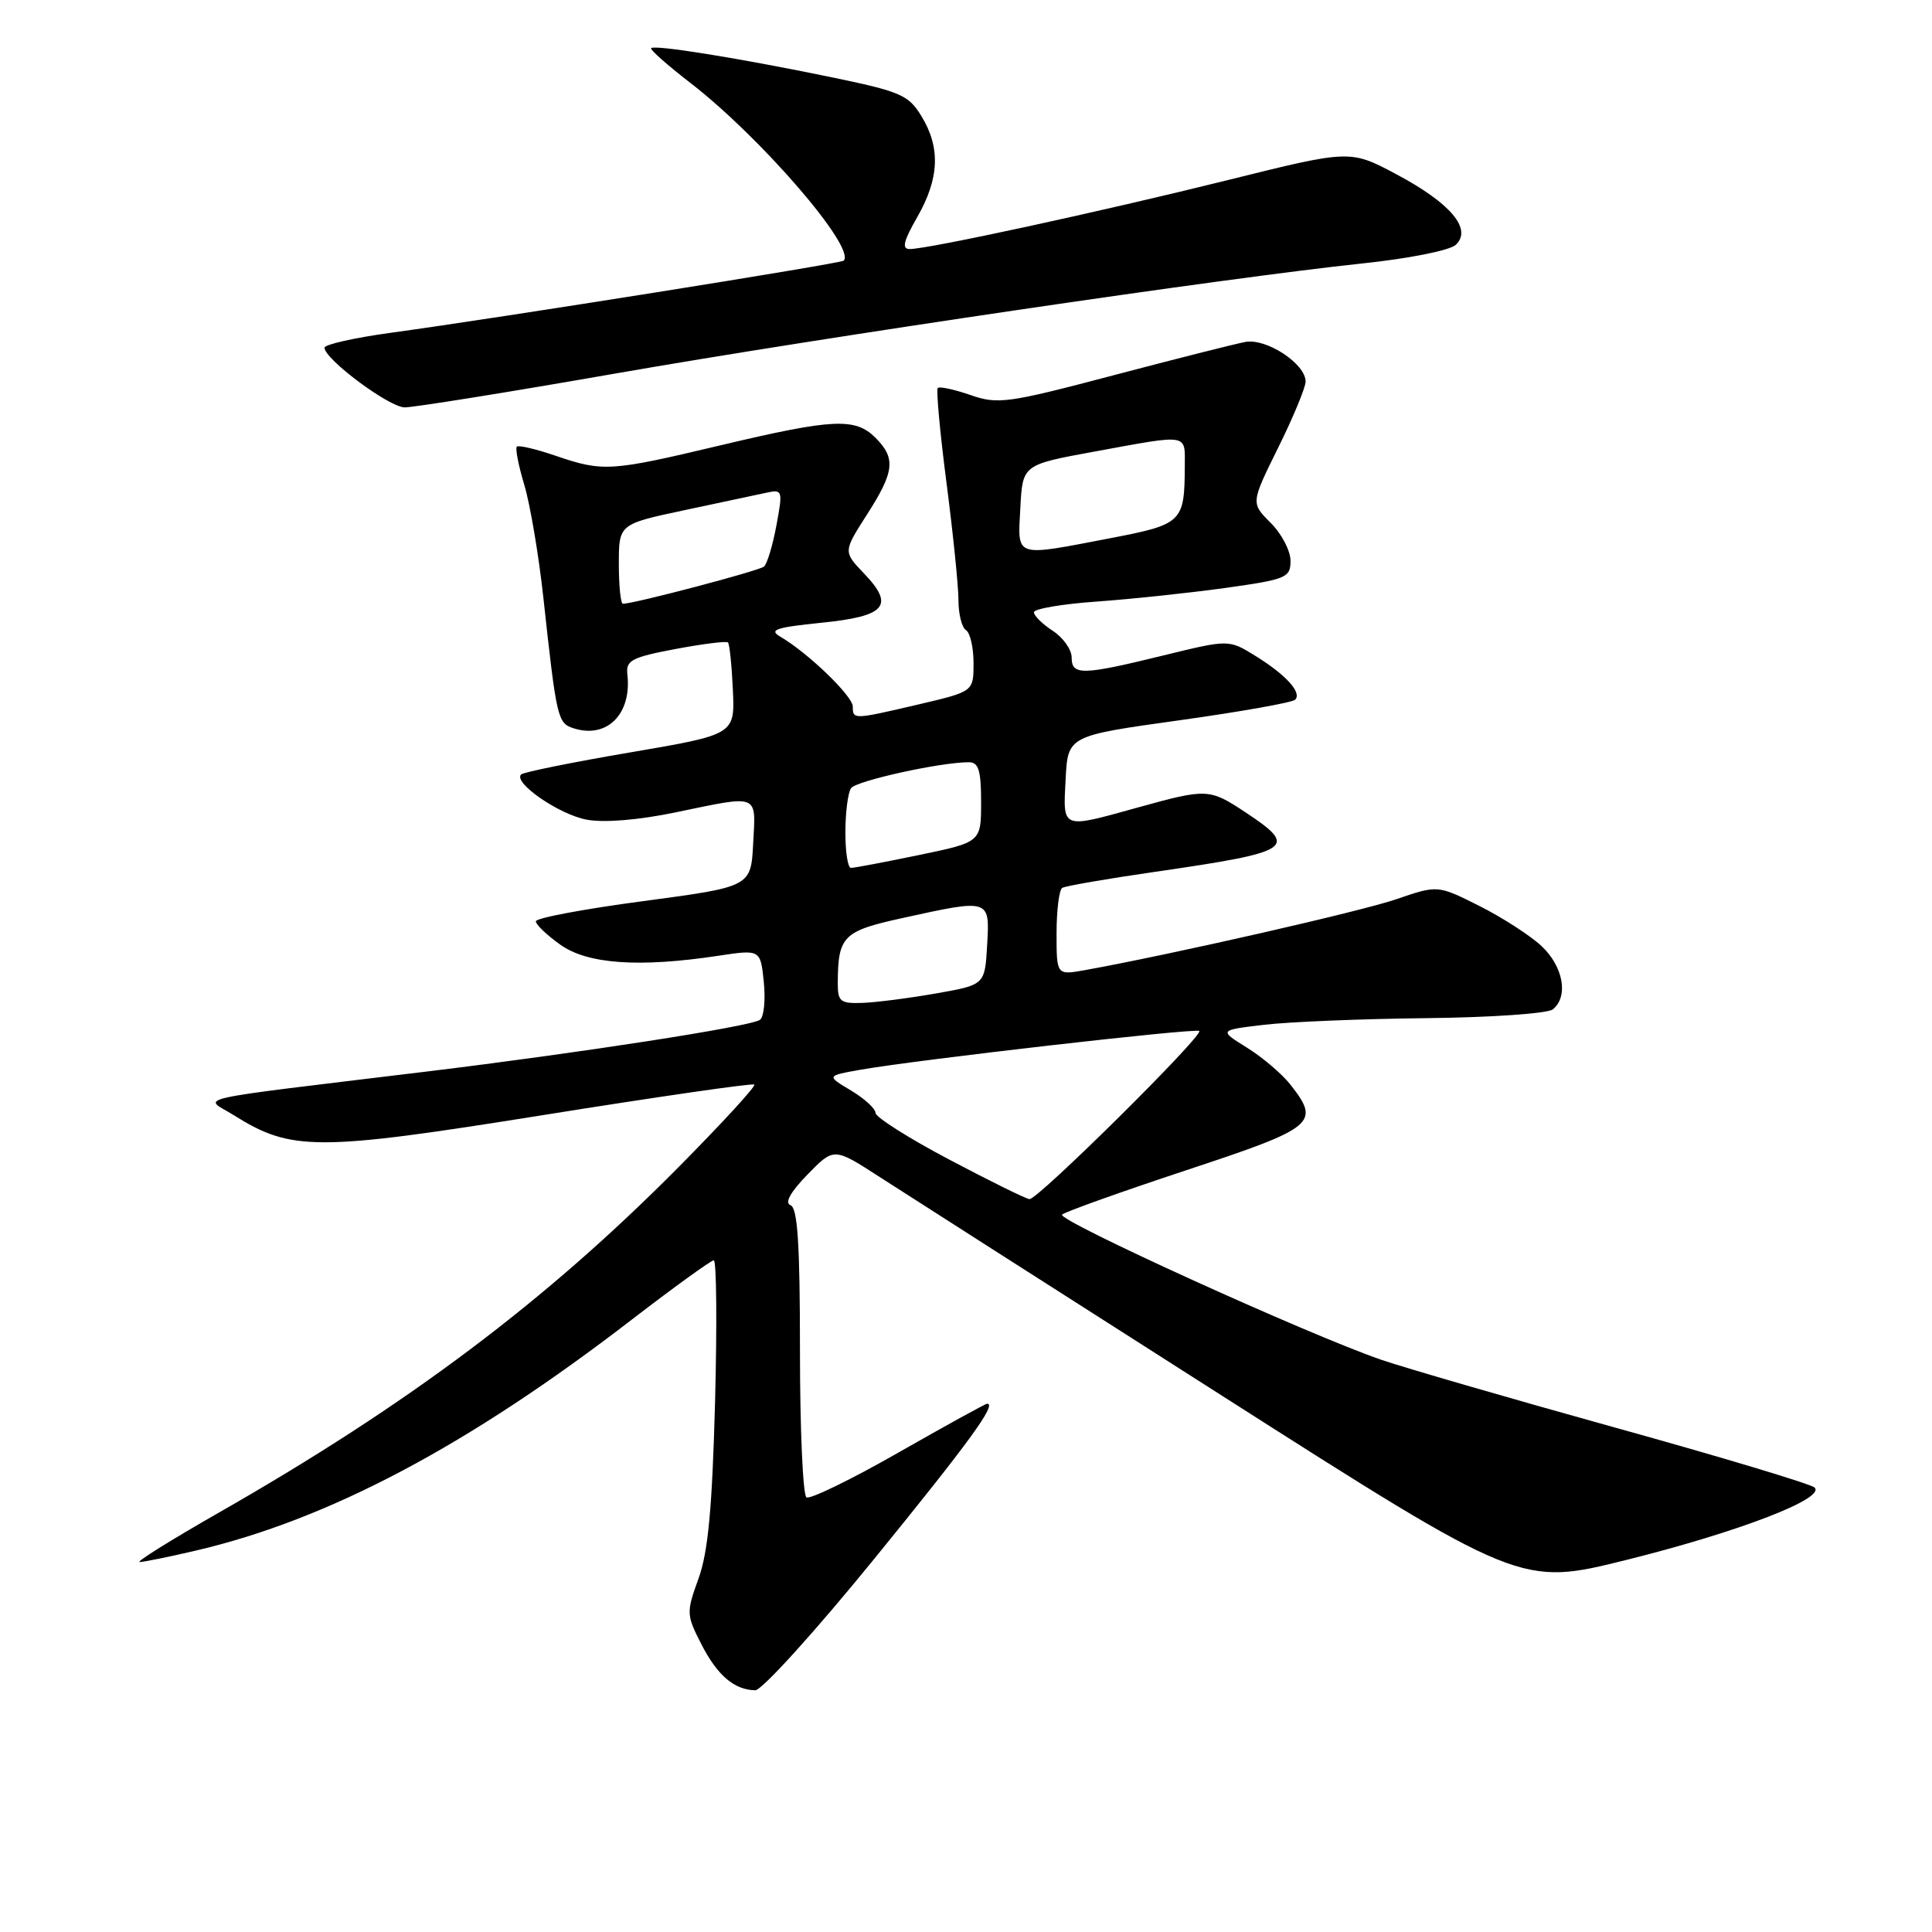 <?xml version="1.0" encoding="UTF-8" standalone="no"?>
<!DOCTYPE svg PUBLIC "-//W3C//DTD SVG 1.1//EN" "http://www.w3.org/Graphics/SVG/1.1/DTD/svg11.dtd" >
<svg xmlns="http://www.w3.org/2000/svg" xmlns:xlink="http://www.w3.org/1999/xlink" version="1.1" viewBox="0 0 256 256">
 <g >
 <path fill="currentColor"
d=" M 115.83 206.57 C 128.47 191.04 132.13 186.00 130.80 186.00 C 130.58 186.00 125.29 188.91 119.05 192.47 C 112.82 196.03 107.33 198.70 106.86 198.41 C 106.39 198.12 106.00 189.40 106.00 179.02 C 106.00 164.86 105.69 160.05 104.75 159.70 C 103.94 159.39 104.73 157.96 107.00 155.63 C 110.50 152.04 110.50 152.04 116.50 155.92 C 119.80 158.05 140.28 171.14 162.00 184.99 C 201.50 210.18 201.50 210.18 215.50 206.70 C 230.39 202.99 241.98 198.53 240.43 197.10 C 239.92 196.63 228.03 193.05 214.00 189.16 C 199.97 185.26 186.03 181.21 183.00 180.17 C 173.17 176.77 139.94 161.65 140.73 160.94 C 141.15 160.56 148.59 157.91 157.25 155.04 C 174.29 149.41 175.00 148.82 170.98 143.71 C 169.87 142.30 167.29 140.10 165.23 138.82 C 161.50 136.50 161.50 136.50 167.50 135.79 C 170.80 135.40 180.47 135.00 189.00 134.91 C 197.53 134.82 205.06 134.30 205.75 133.75 C 207.87 132.06 207.15 128.05 204.25 125.35 C 202.74 123.94 199.03 121.55 196.00 120.03 C 190.50 117.27 190.50 117.27 185.02 119.15 C 180.30 120.77 155.30 126.46 143.75 128.55 C 140.00 129.22 140.00 129.22 140.00 123.67 C 140.00 120.62 140.34 117.91 140.75 117.65 C 141.16 117.40 146.68 116.44 153.00 115.53 C 171.34 112.87 172.14 112.34 165.02 107.63 C 160.25 104.47 159.92 104.46 150.76 107.00 C 140.56 109.83 140.85 109.94 141.20 103.25 C 141.50 97.50 141.50 97.50 156.22 95.45 C 164.32 94.32 171.24 93.09 171.61 92.72 C 172.55 91.78 170.40 89.41 166.30 86.88 C 162.82 84.73 162.82 84.73 154.11 86.86 C 143.39 89.49 142.00 89.52 142.00 87.12 C 142.00 86.08 140.88 84.49 139.50 83.59 C 138.12 82.69 137.00 81.58 137.00 81.13 C 137.00 80.67 140.75 80.03 145.34 79.71 C 149.93 79.38 157.58 78.57 162.34 77.91 C 170.47 76.77 171.00 76.55 171.00 74.30 C 171.00 72.99 169.82 70.72 168.37 69.28 C 165.74 66.65 165.74 66.65 169.37 59.31 C 171.37 55.27 173.00 51.33 173.00 50.56 C 173.00 48.20 167.81 44.79 165.01 45.31 C 163.63 45.57 155.75 47.56 147.49 49.74 C 133.51 53.43 132.22 53.61 128.58 52.34 C 126.43 51.60 124.49 51.18 124.26 51.41 C 124.03 51.64 124.55 57.31 125.42 64.01 C 126.29 70.70 127.00 77.69 127.00 79.53 C 127.00 81.37 127.45 83.16 128.00 83.50 C 128.55 83.84 129.00 85.81 129.00 87.88 C 129.00 91.63 129.00 91.63 121.75 93.33 C 113.06 95.36 113.00 95.37 113.00 93.62 C 113.00 92.23 107.04 86.49 103.42 84.38 C 101.83 83.46 102.75 83.14 108.82 82.52 C 117.38 81.66 118.59 80.27 114.49 75.99 C 111.73 73.10 111.73 73.10 114.86 68.21 C 118.53 62.50 118.73 60.73 116.00 58.00 C 113.32 55.32 110.37 55.47 95.50 59.00 C 80.86 62.48 79.93 62.54 73.62 60.39 C 71.02 59.50 68.71 58.96 68.48 59.18 C 68.26 59.41 68.70 61.69 69.47 64.24 C 70.24 66.80 71.38 73.53 72.00 79.20 C 73.75 95.27 73.88 95.83 76.03 96.51 C 80.44 97.91 83.73 94.60 83.13 89.37 C 82.92 87.50 83.68 87.10 89.49 86.00 C 93.12 85.32 96.26 84.92 96.46 85.13 C 96.67 85.33 96.96 88.16 97.11 91.41 C 97.38 97.33 97.38 97.33 83.49 99.70 C 75.85 101.00 69.35 102.32 69.05 102.62 C 67.96 103.71 74.08 107.93 77.74 108.61 C 80.04 109.04 84.55 108.67 89.49 107.65 C 100.71 105.32 100.15 105.10 99.80 111.75 C 99.50 117.50 99.50 117.50 85.25 119.40 C 77.41 120.44 71.00 121.64 71.00 122.08 C 71.00 122.51 72.46 123.91 74.25 125.18 C 77.85 127.75 84.68 128.23 95.14 126.65 C 100.77 125.80 100.77 125.80 101.21 130.15 C 101.45 132.54 101.22 134.79 100.69 135.14 C 99.37 136.03 76.83 139.52 56.50 141.99 C 24.05 145.93 26.99 145.27 30.98 147.77 C 38.61 152.56 41.94 152.56 72.00 147.75 C 87.12 145.33 99.70 143.51 99.95 143.71 C 100.20 143.90 95.70 148.81 89.95 154.61 C 72.32 172.41 54.11 186.09 29.00 200.43 C 22.68 204.04 17.95 206.99 18.50 206.98 C 19.05 206.97 22.42 206.29 26.00 205.45 C 43.56 201.34 62.05 191.55 83.71 174.86 C 89.33 170.54 94.22 167.00 94.58 167.00 C 94.94 167.00 95.02 175.44 94.75 185.75 C 94.37 199.86 93.83 205.65 92.56 209.16 C 90.93 213.66 90.94 213.97 92.93 217.86 C 95.04 221.99 97.29 223.92 100.07 223.97 C 100.94 223.99 108.03 216.16 115.83 206.57 Z  M 81.62 49.48 C 109.42 44.63 162.56 36.80 180.50 34.91 C 186.69 34.26 192.11 33.18 192.90 32.44 C 195.11 30.36 192.23 26.93 185.06 23.11 C 178.91 19.83 178.91 19.83 162.70 23.86 C 145.79 28.06 123.00 33.00 120.54 33.00 C 119.46 33.00 119.71 31.96 121.55 28.75 C 124.47 23.64 124.64 19.56 122.10 15.40 C 120.37 12.56 119.36 12.13 109.86 10.17 C 97.77 7.68 86.76 5.91 86.28 6.38 C 86.10 6.57 88.43 8.63 91.47 10.98 C 100.81 18.19 113.47 32.86 111.79 34.54 C 111.41 34.92 66.18 42.13 51.75 44.10 C 46.94 44.76 43.00 45.65 43.00 46.07 C 43.00 47.59 51.55 53.96 53.62 53.98 C 54.79 53.99 67.39 51.97 81.62 49.48 Z  M 125.76 153.64 C 120.41 150.82 116.02 148.03 116.01 147.47 C 116.01 146.90 114.54 145.56 112.75 144.49 C 109.50 142.55 109.50 142.55 114.00 141.75 C 121.31 140.45 158.46 136.19 158.91 136.61 C 159.52 137.17 137.46 159.02 136.41 158.89 C 135.91 158.84 131.12 156.47 125.76 153.64 Z  M 111.01 130.25 C 111.04 124.03 111.70 123.37 119.61 121.64 C 131.21 119.09 131.16 119.07 130.80 125.25 C 130.50 130.50 130.50 130.50 124.00 131.64 C 120.42 132.27 116.04 132.83 114.25 132.89 C 111.34 132.99 111.00 132.71 111.01 130.25 Z  M 112.02 110.25 C 112.02 107.64 112.36 105.02 112.77 104.44 C 113.44 103.46 124.61 101.00 128.37 101.00 C 129.67 101.00 130.00 102.06 130.00 106.29 C 130.00 111.59 130.00 111.59 121.75 113.30 C 117.21 114.24 113.16 115.01 112.75 115.00 C 112.34 115.00 112.01 112.86 112.02 110.25 Z  M 82.00 74.73 C 82.00 69.45 82.00 69.45 90.75 67.59 C 95.56 66.57 100.46 65.53 101.64 65.27 C 103.68 64.83 103.74 65.02 102.88 69.61 C 102.39 72.26 101.65 74.71 101.24 75.07 C 100.60 75.63 84.03 80.00 82.54 80.00 C 82.24 80.00 82.00 77.63 82.00 74.73 Z  M 135.20 67.29 C 135.50 61.58 135.50 61.58 145.00 59.84 C 157.67 57.52 157.00 57.41 156.99 61.75 C 156.96 69.21 156.68 69.48 147.09 71.32 C 134.25 73.78 134.85 73.98 135.20 67.29 Z "/>
</g>
</svg>
